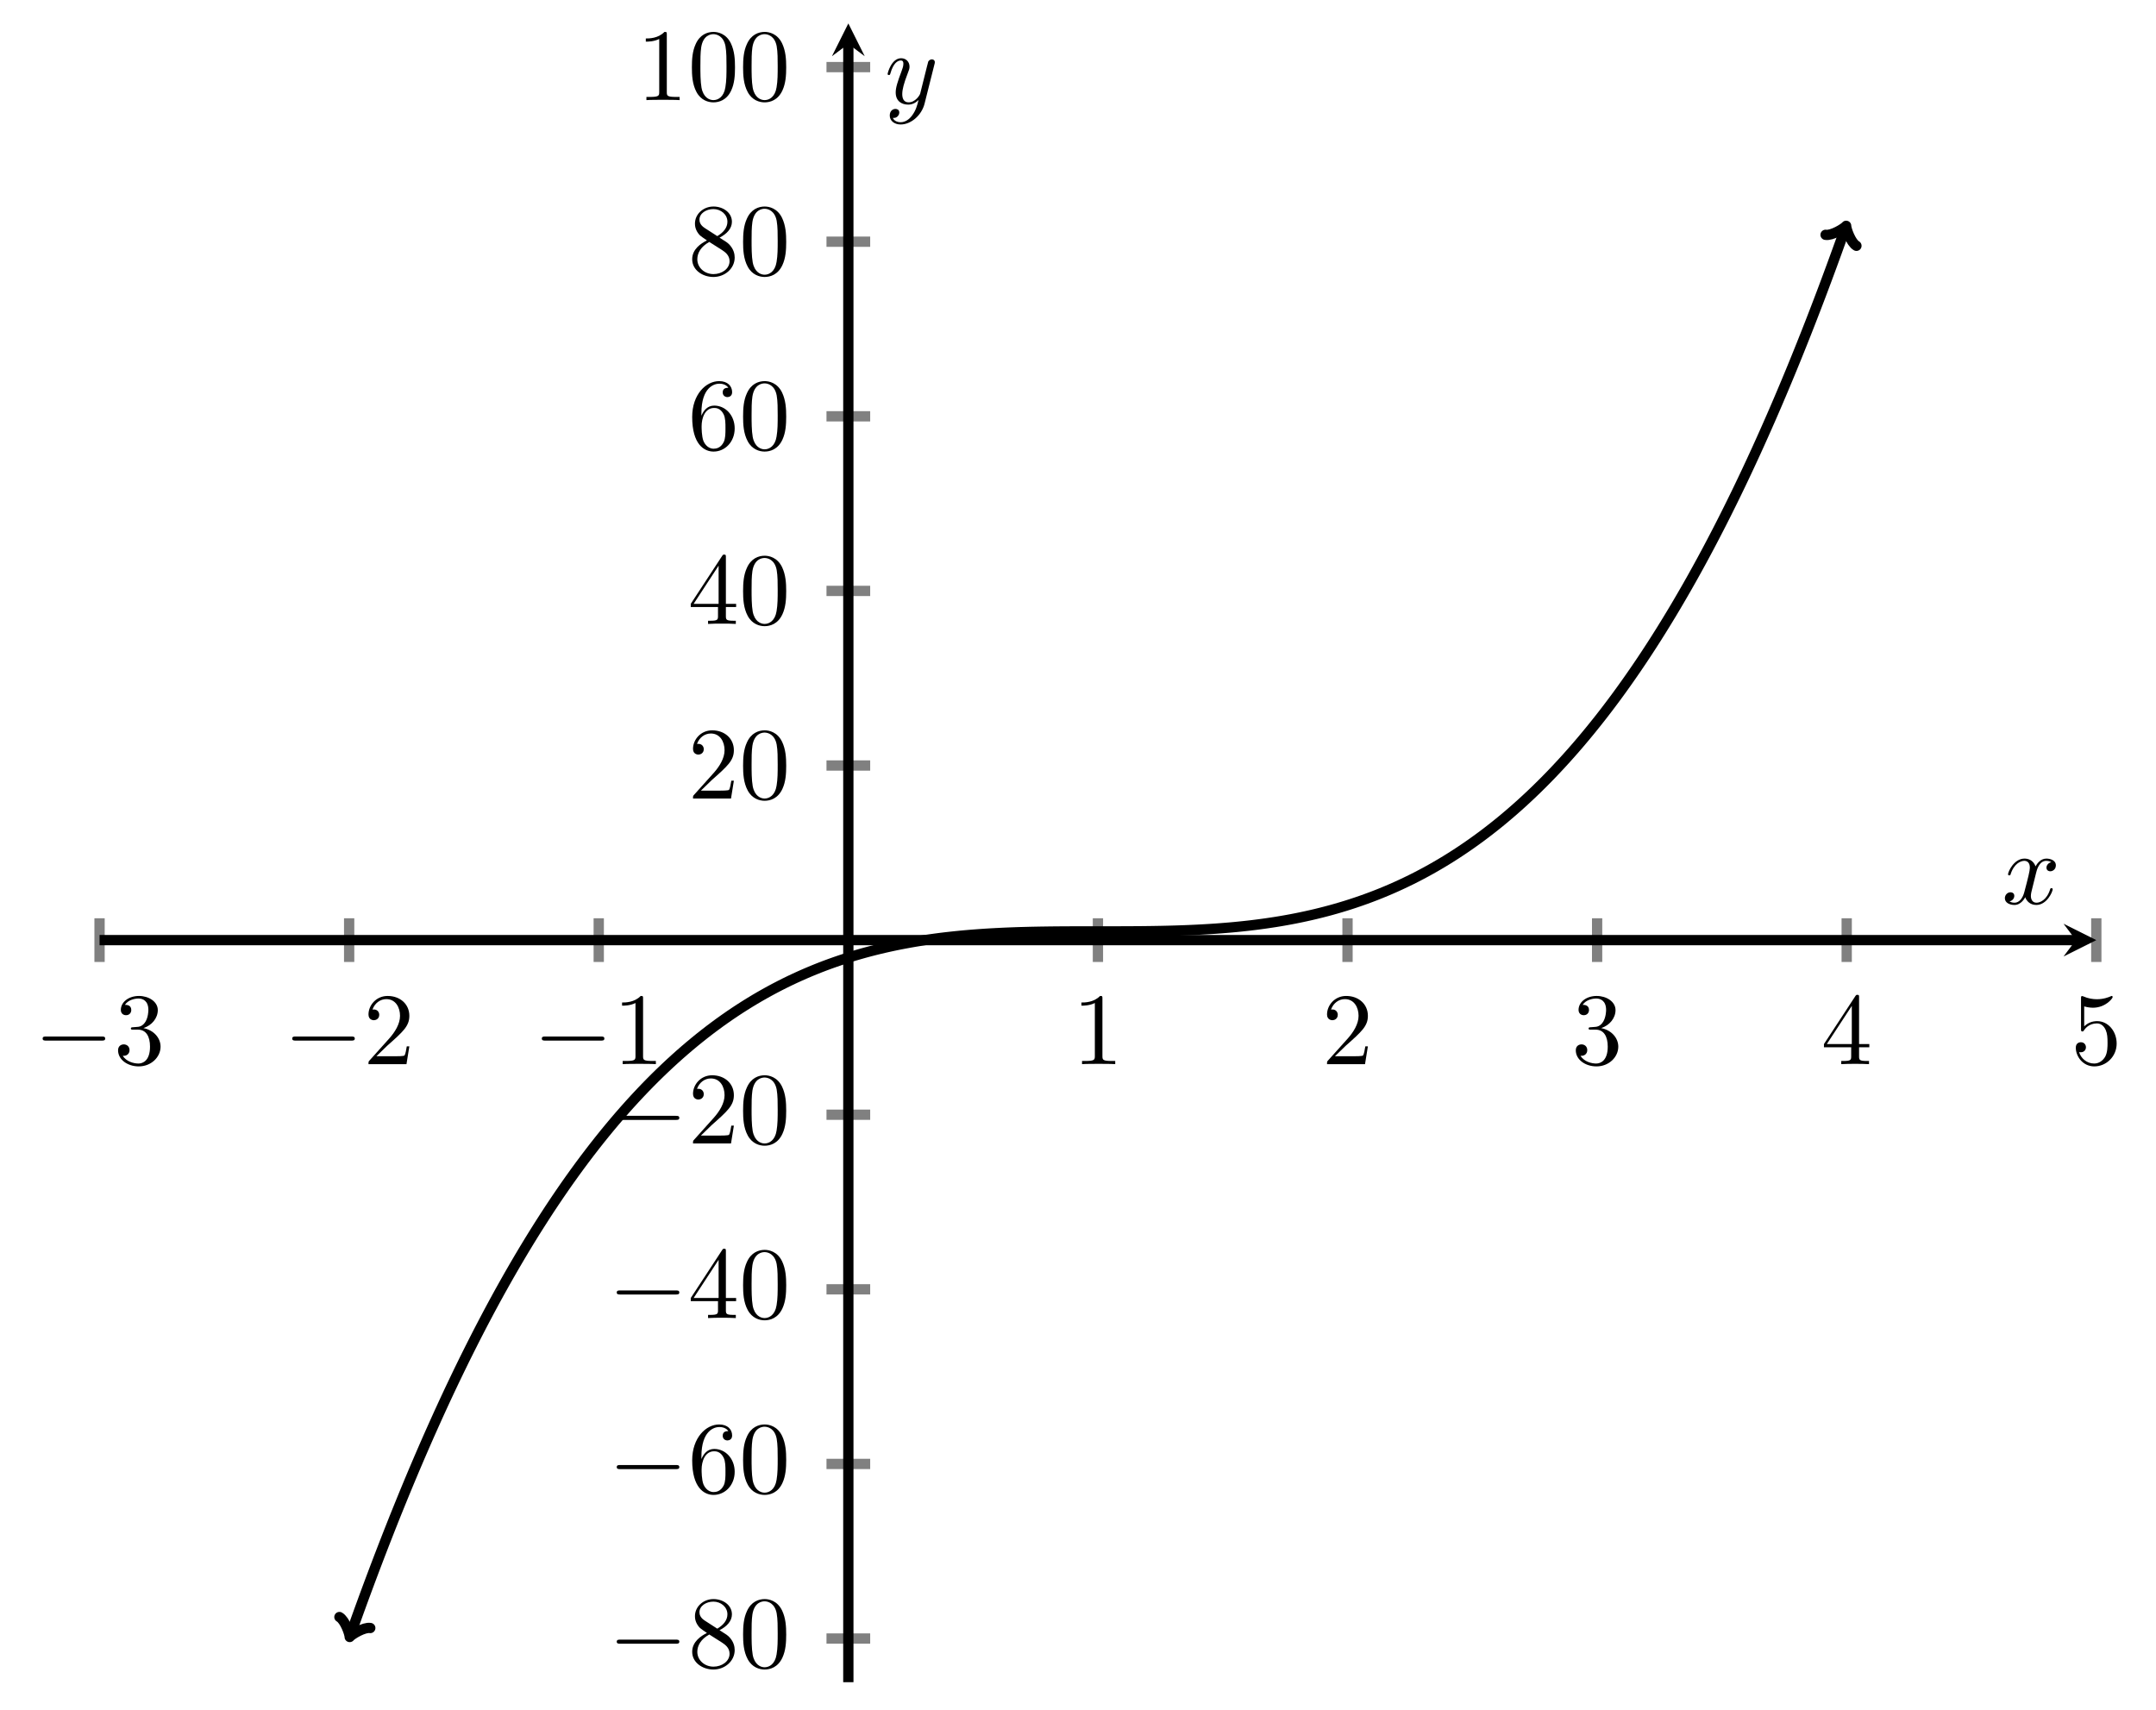 <?xml version="1.0" encoding="UTF-8" standalone="no"?>
<!DOCTYPE svg PUBLIC "-//W3C//DTD SVG 1.1//EN" "http://www.w3.org/Graphics/SVG/1.1/DTD/svg11.dtd">
<svg xmlns="http://www.w3.org/2000/svg" xmlns:xlink="http://www.w3.org/1999/xlink" version="1.1" width="209.763pt" height="166.377pt" viewBox="0 0 209.763 166.377">
<path transform="matrix(1,0,0,-1,9.686,163.678)" stroke-width="1" stroke-linecap="butt" stroke-miterlimit="10" stroke-linejoin="miter" fill="none" stroke="#808080" d="M 0 70.078 L 0 74.33 M 24.284 70.078 L 24.284 74.33 M 48.567 70.078 L 48.567 74.33 M 97.135 70.078 L 97.135 74.33 M 121.418 70.078 L 121.418 74.33 M 145.702 70.078 L 145.702 74.33 M 169.985 70.078 L 169.985 74.33 M 194.269 70.078 L 194.269 74.33 "/>
<path transform="matrix(1,0,0,-1,9.686,163.678)" stroke-width="1" stroke-linecap="butt" stroke-miterlimit="10" stroke-linejoin="miter" fill="none" stroke="#808080" d="M 70.725 4.247 L 74.977 4.247 M 70.725 21.236 L 74.977 21.236 M 70.725 38.226 L 74.977 38.226 M 70.725 55.215 L 74.977 55.215 M 70.725 89.193 L 74.977 89.193 M 70.725 106.182 L 74.977 106.182 M 70.725 123.171 L 74.977 123.171 M 70.725 140.16 L 74.977 140.16 M 70.725 157.149 L 74.977 157.149 "/>
<path transform="matrix(1,0,0,-1,9.686,163.678)" stroke-width="1" stroke-linecap="butt" stroke-miterlimit="10" stroke-linejoin="miter" fill="none" stroke="#000000" d="M 0 72.204 L 192.277 72.204 "/>
<path transform="matrix(1,0,0,-1,201.963,91.474)" d="M 1.993 0 L -1.196 1.594 L 0 0 L -1.196 -1.594 "/>
<path transform="matrix(1,0,0,-1,9.686,163.678)" stroke-width="1" stroke-linecap="butt" stroke-miterlimit="10" stroke-linejoin="miter" fill="none" stroke="#000000" d="M 72.851 0 L 72.851 159.404 "/>
<path transform="matrix(0,-1,-1,-0,82.537,4.274)" d="M 1.993 0 L -1.196 1.594 L 0 0 L -1.196 -1.594 "/>
<symbol id="font_0_1">
<path d="M .576 0 C .593 0 .611 0 .611 .02 C .611 .04 .593 .04 .576 .04 L .035 .04 C .018 .04 0 .04 0 .02 C 0 0 .018 0 .035 0 L .576 0 Z "/>
</symbol>
<use xlink:href="#font_0_1" transform="matrix(9.963,0,0,-9.963,4.148,101.251)"/>
<symbol id="font_1_4">
<path d="M .248 .374 C .33 .401 .388 .471 .388 .55 C .388 .632 .3 .688 .204 .688 C .103 .688 .027 .628 .027 .552 C .027 .519 .049 .5 .078 .5 C .109 .5 .129 .522 .129 .551 C .129 .601 .082 .601 .067 .601 C .098 .65 .164 .663 .2 .663 C .241 .663 .296 .641 .296 .551 C .296 .539 .294 .481 .268 .437 C .238 .389 .204 .386 .179 .385 C .171 .384 .147 .382 .14 .382 C .132 .381 .125 .38 .125 .37 C .125 .359 .132 .359 .149 .359 L .193 .359 C .275 .359 .312 .291 .312 .193 C .312 .057 .243 .028 .199 .028 C .156 .028 .081 .045 .046 .104 C .081 .099 .112 .121 .112 .159 C .112 .195 .085 .215 .056 .215 C .032 .215 0 .201 0 .157 C 0 .066 .093 0 .202 0 C .324 0 .415 .091 .415 .193 C .415 .275 .352 .353 .248 .374 Z "/>
</symbol>
<use xlink:href="#font_1_4" transform="matrix(9.963,0,0,-9.963,11.487,103.761)"/>
<use xlink:href="#font_0_1" transform="matrix(9.963,0,0,-9.963,28.431,101.251)"/>
<symbol id="font_1_3">
<path d="M .077 .077 L .183 .18 C .339 .318 .399 .372 .399 .472 C .399 .586 .309 .666 .187 .666 C .074 .666 0 .574 0 .485 C 0 .429 .05 .429 .053 .429 C .07 .429 .105 .441 .105 .482 C .105 .508 .087 .534 .052 .534 C .044 .534 .042 .534 .039 .533 C .062 .598 .116 .635 .174 .635 C .265 .635 .308 .554 .308 .472 C .308 .392 .258 .313 .203 .251 L .011 .037 C 0 .026 0 .024 0 0 L .371 0 L .399 .174 L .374 .174 C .369 .144 .362 .1 .352 .085 C .345 .077 .279 .077 .257 .077 L .077 .077 Z "/>
</symbol>
<use xlink:href="#font_1_3" transform="matrix(9.963,0,0,-9.963,35.851,103.542)"/>
<use xlink:href="#font_0_1" transform="matrix(9.963,0,0,-9.963,52.714,101.251)"/>
<symbol id="font_1_2">
<path d="M .205 .64 C .205 .664 .205 .666 .182 .666 C .12 .602 .032 .602 0 .602 L 0 .571 C .02 .571 .079 .571 .131 .597 L .131 .079 C .131 .043 .128 .031 .038 .031 L .006 .031 L .006 0 C .041 .003 .128 .003 .168 .003 C .208 .003 .295 .003 .33 0 L .33 .031 L .298 .031 C .208 .031 .205 .042 .205 .079 L .205 .64 Z "/>
</symbol>
<use xlink:href="#font_1_2" transform="matrix(9.963,0,0,-9.963,60.523,103.542)"/>
<use xlink:href="#font_1_2" transform="matrix(9.963,0,0,-9.963,105.215,103.542)"/>
<use xlink:href="#font_1_3" transform="matrix(9.963,0,0,-9.963,129.11,103.542)"/>
<use xlink:href="#font_1_4" transform="matrix(9.963,0,0,-9.963,153.313,103.761)"/>
<symbol id="font_1_5">
<path d="M .266 .165 L .266 .078 C .266 .042 .264 .031 .19 .031 L .169 .031 L .169 0 C .21 .003 .262 .003 .304 .003 C .346 .003 .399 .003 .44 0 L .44 .031 L .419 .031 C .345 .031 .343 .042 .343 .078 L .343 .165 L .443 .165 L .443 .196 L .343 .196 L .343 .651 C .343 .671 .343 .677 .327 .677 C .318 .677 .315 .677 .307 .665 L 0 .196 L 0 .165 L .266 .165 M .272 .196 L .028 .196 L .272 .569 L .272 .196 Z "/>
</symbol>
<use xlink:href="#font_1_5" transform="matrix(9.963,0,0,-9.963,177.457,103.542)"/>
<symbol id="font_1_6">
<path d="M .399 .223 C .399 .342 .317 .442 .209 .442 C .161 .442 .118 .426 .082 .391 L .082 .586 C .102 .58 .135 .573 .167 .573 C .29 .573 .36 .664 .36 .677 C .36 .683 .357 .688 .35 .688 C .349 .688 .347 .688 .342 .685 C .322 .676 .273 .656 .206 .656 C .166 .656 .12 .663 .073 .684 C .065 .687 .063 .687 .061 .687 C .051 .687 .051 .679 .051 .663 L .051 .367 C .051 .349 .051 .341 .065 .341 C .072 .341 .074 .344 .078 .35 C .089 .366 .126 .42 .207 .42 C .259 .42 .284 .374 .292 .356 C .308 .319 .31 .28 .31 .23 C .31 .195 .31 .135 .286 .093 C .262 .054 .225 .028 .179 .028 C .106 .028 .049 .081 .032 .14 C .035 .139 .038 .138 .049 .138 C .082 .138 .099 .163 .099 .187 C .099 .211 .082 .236 .049 .236 C .035 .236 0 .229 0 .183 C 0 .097 .069 0 .181 0 C .297 0 .399 .096 .399 .223 Z "/>
</symbol>
<use xlink:href="#font_1_6" transform="matrix(9.963,0,0,-9.963,201.96,103.761)"/>
<use xlink:href="#font_0_1" transform="matrix(9.963,0,0,-9.963,60.005,159.935)"/>
<symbol id="font_1_8">
<path d="M .121 .479 C .075 .509 .071 .543 .071 .56 C .071 .621 .136 .663 .207 .663 C .28 .663 .344 .611 .344 .539 C .344 .482 .305 .434 .245 .399 L .121 .479 M .267 .384 C .339 .421 .388 .473 .388 .539 C .388 .631 .299 .688 .208 .688 C .108 .688 .027 .614 .027 .521 C .027 .503 .029 .458 .071 .411 C .082 .399 .119 .374 .144 .357 C .086 .328 0 .272 0 .173 C 0 .067 .102 0 .207 0 C .32 0 .415 .083 .415 .19 C .415 .226 .404 .271 .366 .313 C .347 .334 .331 .344 .267 .384 M .167 .342 L .29 .264 C .318 .245 .365 .215 .365 .154 C .365 .08 .29 .028 .208 .028 C .122 .028 .05 .09 .05 .173 C .05 .231 .082 .295 .167 .342 Z "/>
</symbol>
<symbol id="font_1_1">
<path d="M .421 .342 C .421 .422 .416 .502 .381 .576 C .335 .672 .253 .688 .211 .688 C .151 .688 .078 .662 .037 .569 C .005 .5 0 .422 0 .342 C 0 .267 .004 .177 .045 .101 C .088 .02 .161 0 .21 0 C .264 0 .34 .021 .384 .116 C .416 .185 .421 .263 .421 .342 M .21 .022 C .171 .022 .112 .047 .094 .143 C .083 .203 .083 .295 .083 .354 C .083 .418 .083 .484 .091 .538 C .11 .657 .185 .666 .21 .666 C .243 .666 .309 .648 .328 .549 C .338 .493 .338 .417 .338 .354 C .338 .279 .338 .211 .327 .147 C .312 .052 .255 .022 .21 .022 Z "/>
</symbol>
<use xlink:href="#font_1_8" transform="matrix(9.963,0,0,-9.963,67.345,162.445)"/>
<use xlink:href="#font_1_1" transform="matrix(9.963,0,0,-9.963,72.297,162.445)"/>
<use xlink:href="#font_0_1" transform="matrix(9.963,0,0,-9.963,60.005,142.946)"/>
<symbol id="font_1_7">
<path d="M .09 .35 L .09 .374 C .09 .627 .214 .663 .265 .663 C .289 .663 .331 .657 .353 .623 C .338 .623 .298 .623 .298 .578 C .298 .547 .322 .532 .344 .532 C .36 .532 .39 .541 .39 .58 C .39 .64 .346 .688 .263 .688 C .135 .688 0 .559 0 .338 C 0 .071 .116 0 .209 0 C .32 0 .415 .094 .415 .226 C .415 .353 .326 .449 .215 .449 C .147 .449 .11 .398 .09 .35 M .209 .028 C .146 .028 .116 .088 .11 .103 C .092 .15 .092 .23 .092 .248 C .092 .326 .124 .426 .214 .426 C .23 .426 .276 .426 .307 .364 C .325 .327 .325 .276 .325 .227 C .325 .179 .325 .129 .308 .093 C .278 .033 .232 .028 .209 .028 Z "/>
</symbol>
<use xlink:href="#font_1_7" transform="matrix(9.963,0,0,-9.963,67.345,145.456)"/>
<use xlink:href="#font_1_1" transform="matrix(9.963,0,0,-9.963,72.297,145.456)"/>
<use xlink:href="#font_0_1" transform="matrix(9.963,0,0,-9.963,60.005,125.957)"/>
<use xlink:href="#font_1_5" transform="matrix(9.963,0,0,-9.963,67.206,128.248)"/>
<use xlink:href="#font_1_1" transform="matrix(9.963,0,0,-9.963,72.297,128.467)"/>
<use xlink:href="#font_0_1" transform="matrix(9.963,0,0,-9.963,60.005,108.969)"/>
<use xlink:href="#font_1_3" transform="matrix(9.963,0,0,-9.963,67.425,111.26)"/>
<use xlink:href="#font_1_1" transform="matrix(9.963,0,0,-9.963,72.297,111.479)"/>
<use xlink:href="#font_1_3" transform="matrix(9.963,0,0,-9.963,67.425,77.697)"/>
<use xlink:href="#font_1_1" transform="matrix(9.963,0,0,-9.963,72.297,77.916)"/>
<use xlink:href="#font_1_5" transform="matrix(9.963,0,0,-9.963,67.206,60.708)"/>
<use xlink:href="#font_1_1" transform="matrix(9.963,0,0,-9.963,72.297,60.927)"/>
<use xlink:href="#font_1_7" transform="matrix(9.963,0,0,-9.963,67.345,43.938)"/>
<use xlink:href="#font_1_1" transform="matrix(9.963,0,0,-9.963,72.297,43.938)"/>
<use xlink:href="#font_1_8" transform="matrix(9.963,0,0,-9.963,67.345,26.949)"/>
<use xlink:href="#font_1_1" transform="matrix(9.963,0,0,-9.963,72.297,26.949)"/>
<use xlink:href="#font_1_2" transform="matrix(9.963,0,0,-9.963,62.833,9.741)"/>
<use xlink:href="#font_1_1" transform="matrix(9.963,0,0,-9.963,67.316,9.96)"/>
<use xlink:href="#font_1_1" transform="matrix(9.963,0,0,-9.963,72.297,9.96)"/>
<clipPath id="cp2">
<path transform="matrix(1,0,0,-1,9.686,163.678)" d="M 0 0 L 194.269 0 L 194.269 161.397 L 0 161.397 Z "/>
</clipPath>
<g clip-path="url(#cp2)">
<path transform="matrix(1,0,0,-1,9.686,163.678)" stroke-width="1" stroke-linecap="butt" stroke-miterlimit="10" stroke-linejoin="miter" fill="none" stroke="#000000" d="M 24.437 4.679 L 24.771 5.619 L 25.258 6.972 L 25.745 8.307 L 26.233 9.624 L 26.72 10.922 L 27.207 12.203 L 27.695 13.467 L 28.182 14.712 L 28.669 15.941 L 29.157 17.151 L 29.644 18.345 L 30.131 19.521 L 30.618 20.681 L 31.106 21.824 L 31.593 22.949 L 32.08 24.059 L 32.568 25.151 L 33.055 26.228 L 33.542 27.288 L 34.029 28.332 L 34.517 29.36 L 35.004 30.372 L 35.491 31.369 L 35.979 32.349 L 36.466 33.315 L 36.953 34.264 L 37.441 35.199 L 37.928 36.119 L 38.415 37.023 L 38.902 37.913 L 39.39 38.787 L 39.877 39.648 L 40.364 40.493 L 40.852 41.325 L 41.339 42.142 L 41.826 42.944 L 42.313 43.733 L 42.801 44.508 L 43.288 45.269 L 43.775 46.017 L 44.263 46.751 L 44.75 47.471 L 45.237 48.179 L 45.724 48.873 L 46.212 49.554 L 46.699 50.222 L 47.186 50.877 L 47.674 51.52 L 48.161 52.15 L 48.648 52.768 L 49.136 53.374 L 49.623 53.967 L 50.11 54.548 L 50.597 55.117 L 51.085 55.675 L 51.572 56.221 L 52.059 56.755 L 52.547 57.278 L 53.034 57.79 L 53.521 58.29 L 54.008 58.779 L 54.496 59.258 L 54.983 59.725 L 55.47 60.182 L 55.958 60.629 L 56.445 61.065 L 56.932 61.49 L 57.419 61.905 L 57.907 62.311 L 58.394 62.706 L 58.881 63.092 L 59.369 63.468 L 59.856 63.834 L 60.343 64.191 L 60.831 64.538 L 61.318 64.877 L 61.805 65.206 L 62.292 65.526 L 62.78 65.837 L 63.267 66.14 L 63.754 66.434 L 64.242 66.72 L 64.729 66.997 L 65.216 67.266 L 65.703 67.527 L 66.191 67.78 L 66.678 68.026 L 67.165 68.263 L 67.653 68.493 L 68.14 68.715 L 68.627 68.93 L 69.115 69.138 L 69.602 69.339 L 70.089 69.533 L 70.576 69.72 L 71.064 69.9 L 71.551 70.073 L 72.038 70.24 L 72.526 70.401 L 73.013 70.555 L 73.5 70.704 L 73.987 70.846 L 74.475 70.983 L 74.962 71.113 L 75.449 71.238 L 75.937 71.358 L 76.424 71.472 L 76.911 71.581 L 77.398 71.685 L 77.886 71.784 L 78.373 71.878 L 78.86 71.967 L 79.348 72.052 L 79.835 72.132 L 80.322 72.208 L 80.81 72.279 L 81.297 72.346 L 81.784 72.41 L 82.271 72.469 L 82.759 72.524 L 83.246 72.576 L 83.733 72.625 L 84.221 72.67 L 84.708 72.712 L 85.195 72.75 L 85.682 72.786 L 86.17 72.819 L 86.657 72.849 L 87.144 72.876 L 87.632 72.9 L 88.119 72.923 L 88.606 72.943 L 89.093 72.961 L 89.581 72.977 L 90.068 72.99 L 90.555 73.003 L 91.043 73.013 L 91.53 73.022 L 92.017 73.029 L 92.505 73.036 L 92.992 73.041 L 93.479 73.045 L 93.966 73.048 L 94.454 73.05 L 94.941 73.051 L 95.428 73.052 L 95.916 73.053 L 96.403 73.053 L 96.89 73.053 L 97.377 73.053 L 97.865 73.053 L 98.352 73.054 L 98.839 73.054 L 99.327 73.055 L 99.814 73.057 L 100.301 73.059 L 100.789 73.062 L 101.276 73.066 L 101.763 73.071 L 102.25 73.077 L 102.738 73.085 L 103.225 73.093 L 103.712 73.104 L 104.2 73.116 L 104.687 73.13 L 105.174 73.146 L 105.661 73.164 L 106.149 73.184 L 106.636 73.206 L 107.123 73.231 L 107.611 73.258 L 108.098 73.288 L 108.585 73.32 L 109.072 73.356 L 109.56 73.395 L 110.047 73.436 L 110.534 73.481 L 111.022 73.53 L 111.509 73.582 L 111.996 73.637 L 112.484 73.697 L 112.971 73.76 L 113.458 73.827 L 113.945 73.899 L 114.433 73.974 L 114.92 74.054 L 115.407 74.139 L 115.895 74.228 L 116.382 74.322 L 116.869 74.421 L 117.356 74.525 L 117.844 74.634 L 118.331 74.748 L 118.818 74.868 L 119.306 74.993 L 119.793 75.123 L 120.28 75.26 L 120.767 75.402 L 121.255 75.55 L 121.742 75.705 L 122.229 75.866 L 122.717 76.033 L 123.204 76.206 L 123.691 76.386 L 124.179 76.573 L 124.666 76.767 L 125.153 76.968 L 125.64 77.175 L 126.128 77.39 L 126.615 77.613 L 127.102 77.843 L 127.59 78.08 L 128.077 78.325 L 128.564 78.578 L 129.051 78.839 L 129.539 79.108 L 130.026 79.386 L 130.513 79.671 L 131.001 79.965 L 131.488 80.268 L 131.975 80.579 L 132.463 80.9 L 132.95 81.229 L 133.437 81.567 L 133.924 81.915 L 134.412 82.271 L 134.899 82.638 L 135.386 83.014 L 135.874 83.399 L 136.361 83.794 L 136.848 84.2 L 137.335 84.615 L 137.823 85.041 L 138.31 85.476 L 138.797 85.923 L 139.285 86.38 L 139.772 86.847 L 140.259 87.326 L 140.746 87.815 L 141.234 88.315 L 141.721 88.827 L 142.208 89.35 L 142.696 89.884 L 143.183 90.43 L 143.67 90.987 L 144.158 91.557 L 144.645 92.138 L 145.132 92.731 L 145.619 93.337 L 146.107 93.954 L 146.594 94.584 L 147.081 95.227 L 147.569 95.882 L 148.056 96.551 L 148.543 97.232 L 149.03 97.926 L 149.518 98.633 L 150.005 99.353 L 150.492 100.087 L 150.98 100.835 L 151.467 101.596 L 151.954 102.371 L 152.441 103.16 L 152.929 103.963 L 153.416 104.779 L 153.903 105.611 L 154.391 106.456 L 154.878 107.316 L 155.365 108.191 L 155.853 109.081 L 156.34 109.985 L 156.827 110.905 L 157.314 111.839 L 157.802 112.789 L 158.289 113.754 L 158.776 114.735 L 159.264 115.731 L 159.751 116.743 L 160.238 117.771 L 160.725 118.815 L 161.213 119.875 L 161.7 120.952 L 162.187 122.044 L 162.675 123.154 L 163.162 124.28 L 163.649 125.422 L 164.136 126.581 L 164.624 127.758 L 165.111 128.951 L 165.598 130.162 L 166.086 131.39 L 166.573 132.636 L 167.06 133.899 L 167.548 135.18 L 168.035 136.479 L 168.522 137.796 L 169.009 139.13 L 169.497 140.484 L 169.831 141.423 "/>
<path transform="matrix(-.335,.942,.942,.335,34.123,158.999)" stroke-width="1" stroke-linecap="round" stroke-linejoin="round" fill="none" stroke="#000000" d="M -1.196 1.594 C -1.096 .996 0 .1 .299 0 C 0 -.1 -1.096 -.996 -1.196 -1.594 "/>
<path transform="matrix(.335,-.942,-.942,-.335,179.517,22.255)" stroke-width="1" stroke-linecap="round" stroke-linejoin="round" fill="none" stroke="#000000" d="M -1.196 1.594 C -1.096 .996 0 .1 .299 0 C 0 -.1 -1.096 -.996 -1.196 -1.594 "/>
</g>
<symbol id="font_3_1">
<path d="M .305 .313 C .311 .339 .334 .431 .404 .431 C .409 .431 .433 .431 .454 .418 C .426 .413 .406 .388 .406 .364 C .406 .348 .417 .329 .444 .329 C .466 .329 .498 .347 .498 .387 C .498 .439 .439 .453 .405 .453 C .347 .453 .312 .4 .3 .377 C .275 .443 .221 .453 .192 .453 C .088 .453 .031 .324 .031 .299 C .031 .289 .041 .289 .043 .289 C .051 .289 .054 .291 .056 .3 C .09 .406 .156 .431 .19 .431 C .209 .431 .244 .422 .244 .364 C .244 .333 .227 .266 .19 .126 C .174 .064 .139 .022 .095 .022 C .089 .022 .066 .022 .045 .035 C .07 .04 .092 .061 .092 .089 C .092 .116 .07 .124 .055 .124 C .025 .124 0 .098 0 .066 C 0 .02 .05 0 .094 0 C .16 0 .196 .07 .199 .076 C .211 .039 .247 0 .307 0 C .41 0 .467 .129 .467 .154 C .467 .164 .458 .164 .455 .164 C .446 .164 .444 .16 .442 .153 C .409 .046 .341 .022 .309 .022 C .27 .022 .254 .054 .254 .088 C .254 .11 .26 .132 .271 .176 L .305 .313 Z "/>
</symbol>
<use xlink:href="#font_3_1" transform="matrix(9.963,0,0,-9.963,195.059,88.054)"/>
<symbol id="font_3_2">
<path d="M .457 .586 C .461 .6 .461 .602 .461 .609 C .461 .627 .447 .636 .432 .636 C .422 .636 .406 .63 .397 .615 C .395 .61 .387 .579 .383 .561 C .376 .535 .369 .508 .363 .481 L .318 .301 C .314 .286 .271 .216 .205 .216 C .154 .216 .143 .26 .143 .297 C .143 .343 .16 .405 .194 .493 C .21 .534 .214 .545 .214 .565 C .214 .61 .182 .647 .132 .647 C .037 .647 0 .502 0 .493 C 0 .483 .01 .483 .012 .483 C .022 .483 .023 .485 .028 .501 C .055 .595 .095 .625 .129 .625 C .137 .625 .154 .625 .154 .593 C .154 .568 .144 .542 .137 .523 C .097 .417 .079 .36 .079 .313 C .079 .224 .142 .194 .201 .194 C .24 .194 .274 .211 .302 .239 C .289 .187 .277 .138 .237 .085 C .211 .051 .173 .022 .127 .022 C .113 .022 .068 .025 .051 .064 C .067 .064 .08 .064 .094 .076 C .104 .085 .114 .098 .114 .117 C .114 .148 .087 .152 .077 .152 C .054 .152 .021 .136 .021 .087 C .021 .037 .065 0 .127 0 C .23 0 .333 .091 .361 .204 L .457 .586 Z "/>
</symbol>
<use xlink:href="#font_3_2" transform="matrix(9.963,0,0,-9.963,86.358,12.112)"/>
</svg>
